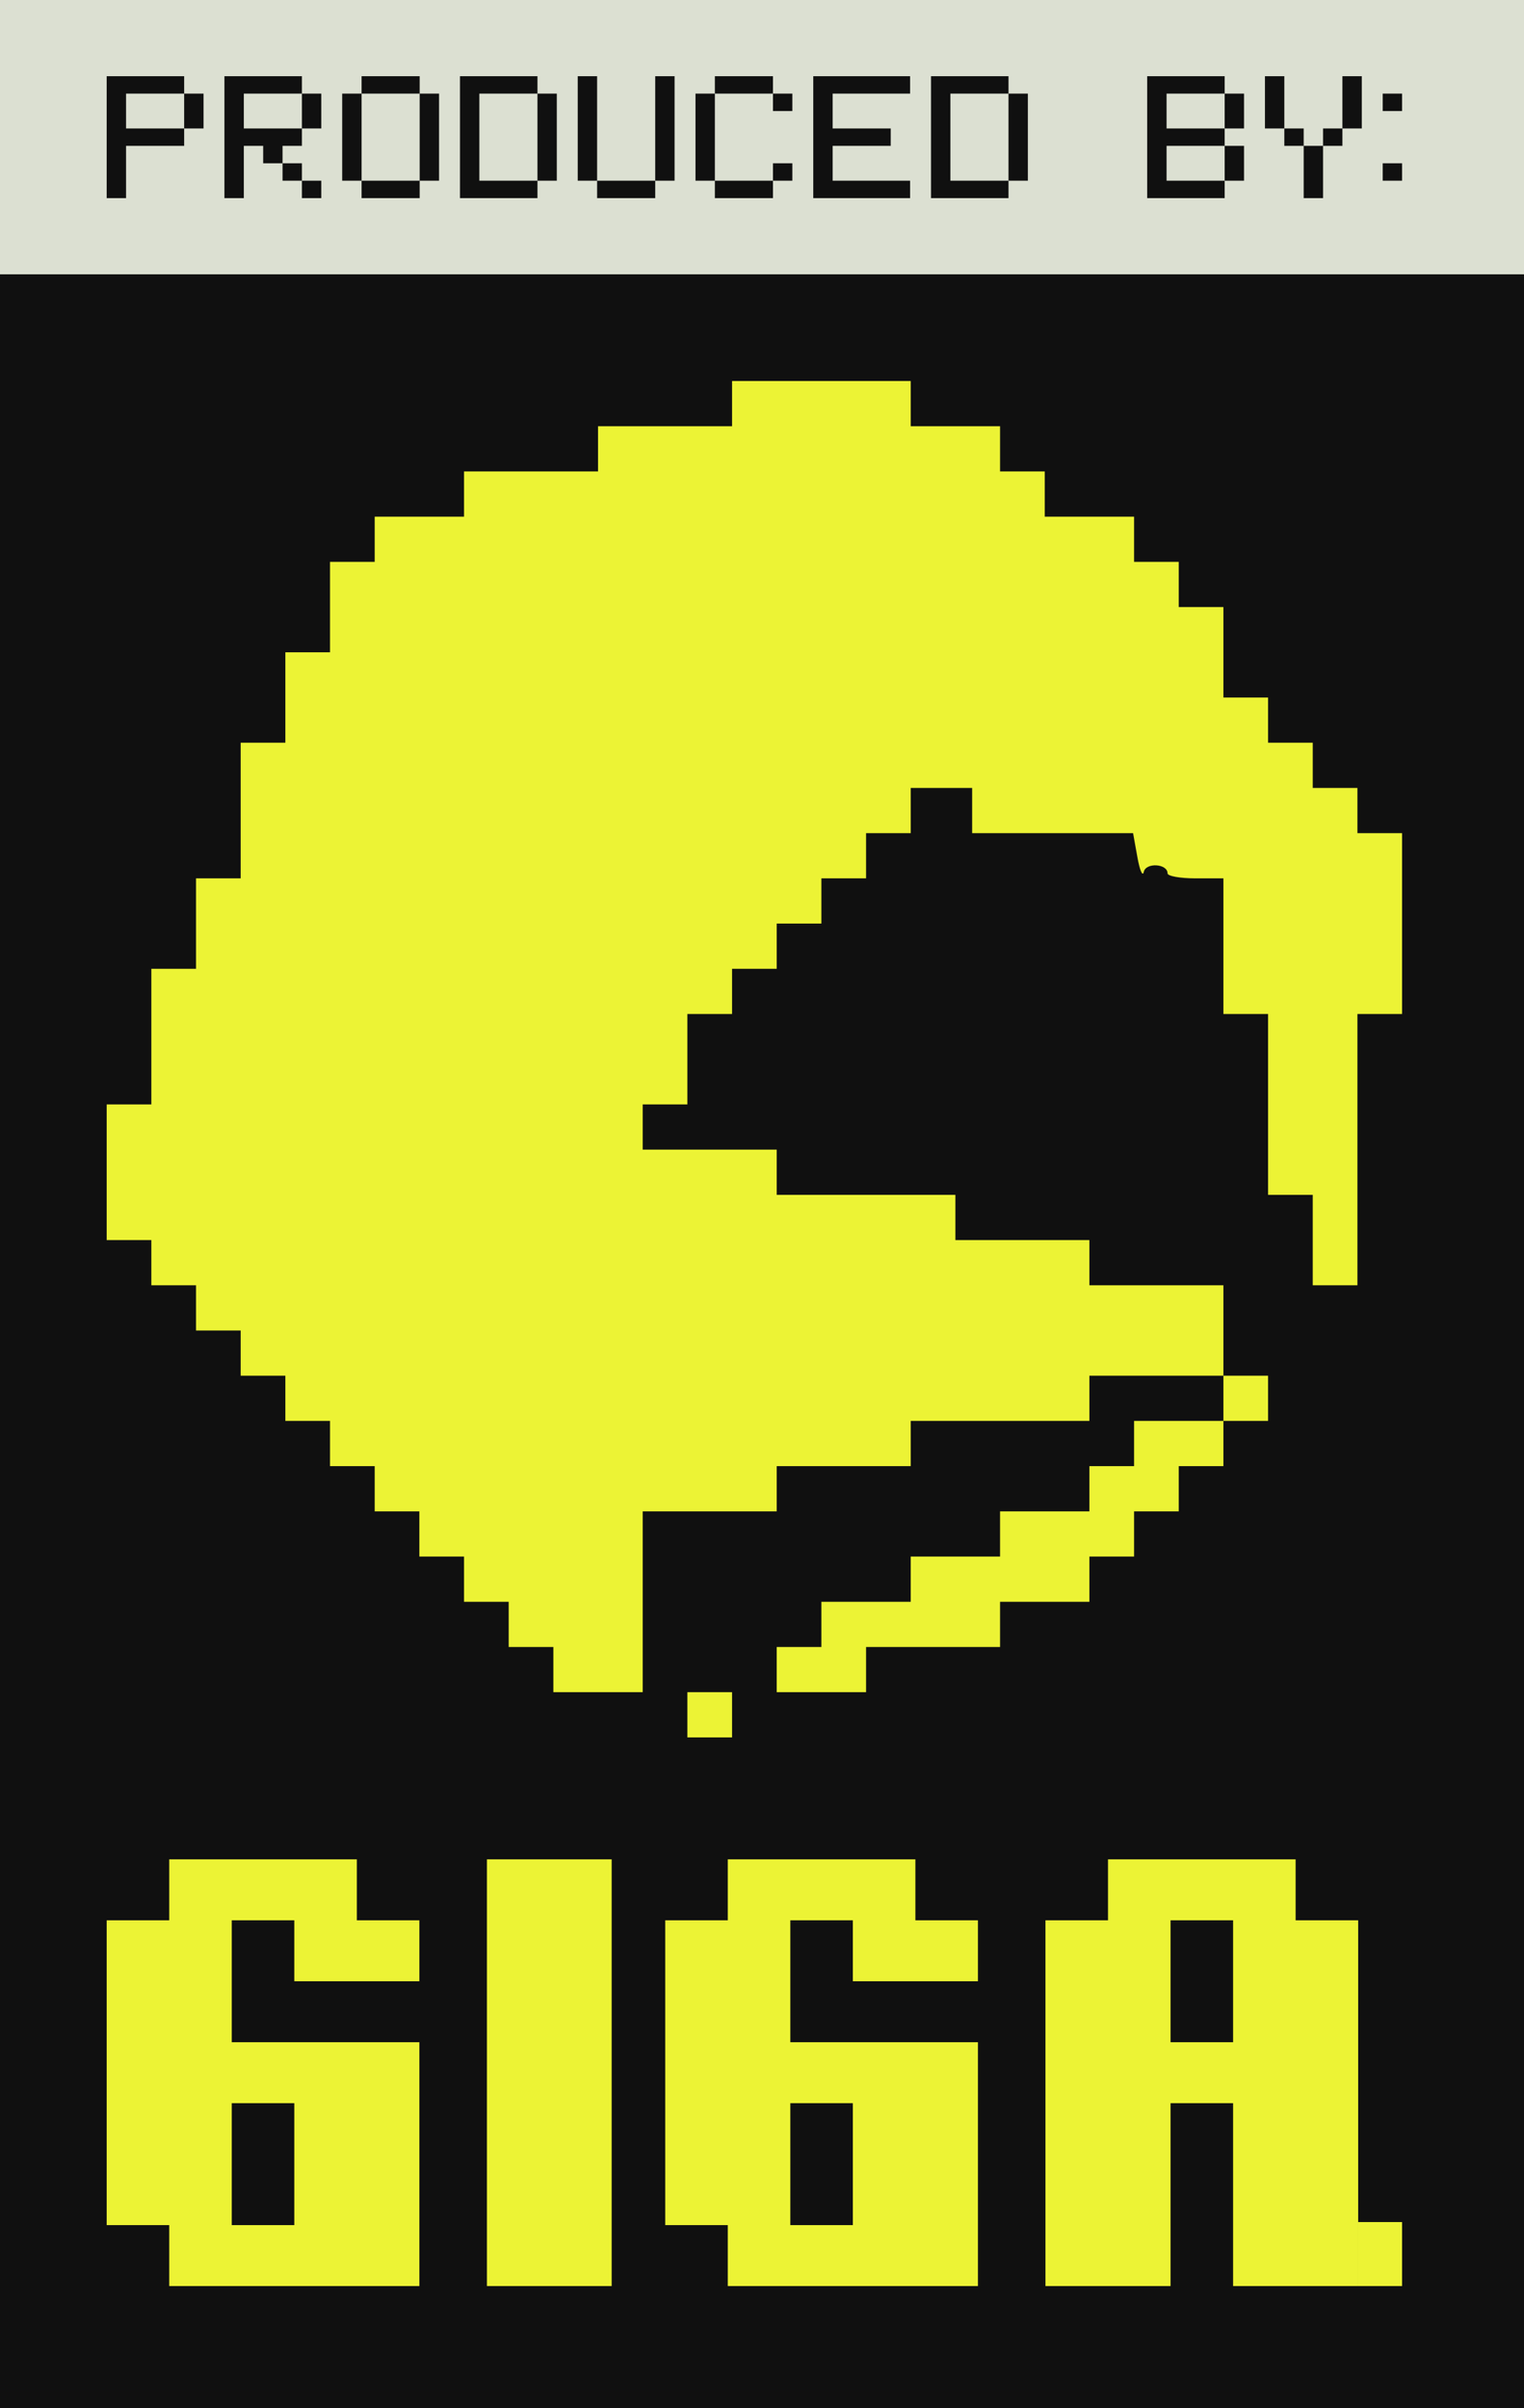 <svg width="100" height="158" viewBox="0 0 100 158" fill="none" xmlns="http://www.w3.org/2000/svg">
<rect y="18" width="100" height="140" fill="#101010"/>
<rect width="100" height="18" fill="#DCE0D2"/>
<path fill-rule="evenodd" clip-rule="evenodd" d="M48.035 26.483V27.967H43.638H39.241V29.45V30.933H34.845H30.448V32.417V33.9H27.517H24.586V35.383V36.867H23.121H21.655V39.833V42.8H20.19H18.724V45.767V48.733H17.259H15.793V53.183V57.633H14.328H12.862V60.6V63.567H11.397H9.931V68.017V72.467H8.466H7V76.917V81.367H8.466H9.931V82.85V84.333H11.397H12.862V85.817V87.3H14.328H15.793V88.783V90.267H17.259H18.724V91.75V93.233H20.19H21.655V94.717V96.2H23.121H24.586V97.683V99.167H26.052H27.517V100.65V102.133H28.983H30.448V103.617V105.1H31.914H33.379V106.583V108.067H34.845H36.31V109.55V111.033H39.241H42.172V105.1V99.167H46.569H50.965V97.683V96.2H55.362H59.759V94.717V93.233H65.621H71.483V91.75V90.267H75.879H80.276V91.75V93.233H77.345H74.414V94.717V96.2H72.948H71.483V97.683V99.167H68.552H65.621V100.65V102.133H62.69H59.759V103.617V105.1H56.828H53.897V106.583V108.067H52.431H50.965V109.55V111.033H53.897H56.828V109.55V108.067H61.224H65.621V106.583V105.1H68.552H71.483V103.617V102.133H72.948H74.414V100.65V99.167H75.879H77.345V97.683V96.2H78.81H80.276V94.717V93.233H81.741H83.207V91.75V90.267H81.741H80.276V87.3V84.333H75.879H71.483V82.85V81.367H67.086H62.69V79.883V78.4H56.828H50.965V76.917V75.433H46.569H42.172V73.95V72.467H43.638H45.103V69.5V66.533H46.569H48.035V65.05V63.567H49.5H50.965V62.083V60.6H52.431H53.897V59.117V57.633H55.362H56.828V56.15V54.667H58.293H59.759V53.183V51.7H61.774H63.789V53.183V54.667H69.069H74.349L74.632 56.243C74.787 57.11 74.975 57.545 75.05 57.209C75.19 56.578 76.612 56.666 76.612 57.306C76.612 57.486 77.436 57.633 78.444 57.633H80.276V62.083V66.533H81.741H83.207V72.467V78.4H84.672H86.138V81.367V84.333H87.603H89.069V75.433V66.533H90.534H92V60.6V54.667H90.534H89.069V53.183V51.7H87.603H86.138V50.217V48.733H84.672H83.207V47.25V45.767H81.741H80.276V42.8V39.833H78.81H77.345V38.35V36.867H75.879H74.414V35.383V33.9H71.483H68.552V32.417V30.933H67.086H65.621V29.45V27.967H62.69H59.759V26.483V25H53.897H48.035V26.483ZM45.103 112.517V114H46.569H48.035V112.517V111.033H46.569H45.103V112.517Z" fill="#ECF335"/>
<path d="M19.311 146V138H15.207V146H19.311ZM11.104 150V146H7V126H11.104V122H23.415V126H27.518V130H19.311V126H15.207V134H27.518V150H11.104Z" fill="#ECF335"/>
<path d="M31.95 150V122H40.136V150H31.95Z" fill="#ECF335"/>
<path d="M55.961 146V138H51.858V146H55.961ZM47.754 150V146H43.651V126H47.754V122H60.065V126H64.169V130H55.961V126H51.858V134H64.169V150H47.754Z" fill="#ECF335"/>
<path d="M80.911 134V126H76.808V134H80.911ZM68.6 150V126H72.704V122H85.015V126H89.119V150H80.911V138H76.808V150H68.6Z" fill="#ECF335"/>
<path d="M89.119 145.8H92V150H89.119V145.8Z" fill="#ECF335"/>
<path d="M12.084 8.429V6.143H13.355V8.429H12.084ZM7 13V5H12.084V6.143H8.271V8.429H12.084V9.571H8.271V13H7Z" fill="#101010"/>
<path d="M19.811 13V11.857H21.082V13H19.811ZM18.54 11.857V10.714H19.811V11.857H18.54ZM19.811 8.429V6.143H21.082V8.429H19.811ZM14.727 13V5H19.811V6.143H15.998V8.429H19.811V9.571H18.54V10.714H17.269V9.571H15.998V13H14.727Z" fill="#101010"/>
<path d="M23.726 13V11.857H27.538V13H23.726ZM22.454 11.857V6.143H23.726V11.857H22.454ZM27.538 11.857V6.143H28.809V11.857H27.538ZM23.726 6.143V5H27.538V6.143H23.726Z" fill="#101010"/>
<path d="M35.266 11.857V6.143H36.536V11.857H35.266ZM30.182 13V5H35.266V6.143H31.453V11.857H35.266V13H30.182Z" fill="#101010"/>
<path d="M39.18 13V11.857H42.993V13H39.18ZM37.909 11.857V5H39.18V11.857H37.909ZM42.993 11.857V5H44.264V11.857H42.993Z" fill="#101010"/>
<path d="M46.907 13V11.857H50.72V13H46.907ZM50.72 11.857V10.714H51.991V11.857H50.72ZM45.636 11.857V6.143H46.907V11.857H45.636ZM50.72 7.286V6.143H51.991V7.286H50.72ZM46.907 6.143V5H50.72V6.143H46.907Z" fill="#101010"/>
<path d="M53.364 13V5H59.718V6.143H54.635V8.429H58.447V9.571H54.635V11.857H59.718V13H53.364Z" fill="#101010"/>
<path d="M66.175 11.857V6.143H67.446V11.857H66.175ZM61.091 13V5H66.175V6.143H62.362V11.857H66.175V13H61.091Z" fill="#101010"/>
<path d="M80.358 11.857V9.571H81.629V11.857H80.358ZM80.358 8.429V6.143H81.629V8.429H80.358ZM75.275 13V5H80.358V6.143H76.546V8.429H80.358V9.571H76.546V11.857H80.358V13H75.275Z" fill="#101010"/>
<path d="M85.544 13V9.571H86.815V13H85.544ZM84.273 9.571V8.429H85.544V9.571H84.273ZM86.815 9.571V8.429H88.085V9.571H86.815ZM83.002 8.429V5H84.273V8.429H83.002ZM88.085 8.429V5H89.356V8.429H88.085Z" fill="#101010"/>
<path d="M90.729 11.857V10.714H92V11.857H90.729ZM90.729 7.286V6.143H92V7.286H90.729Z" fill="#101010"/>
</svg>
